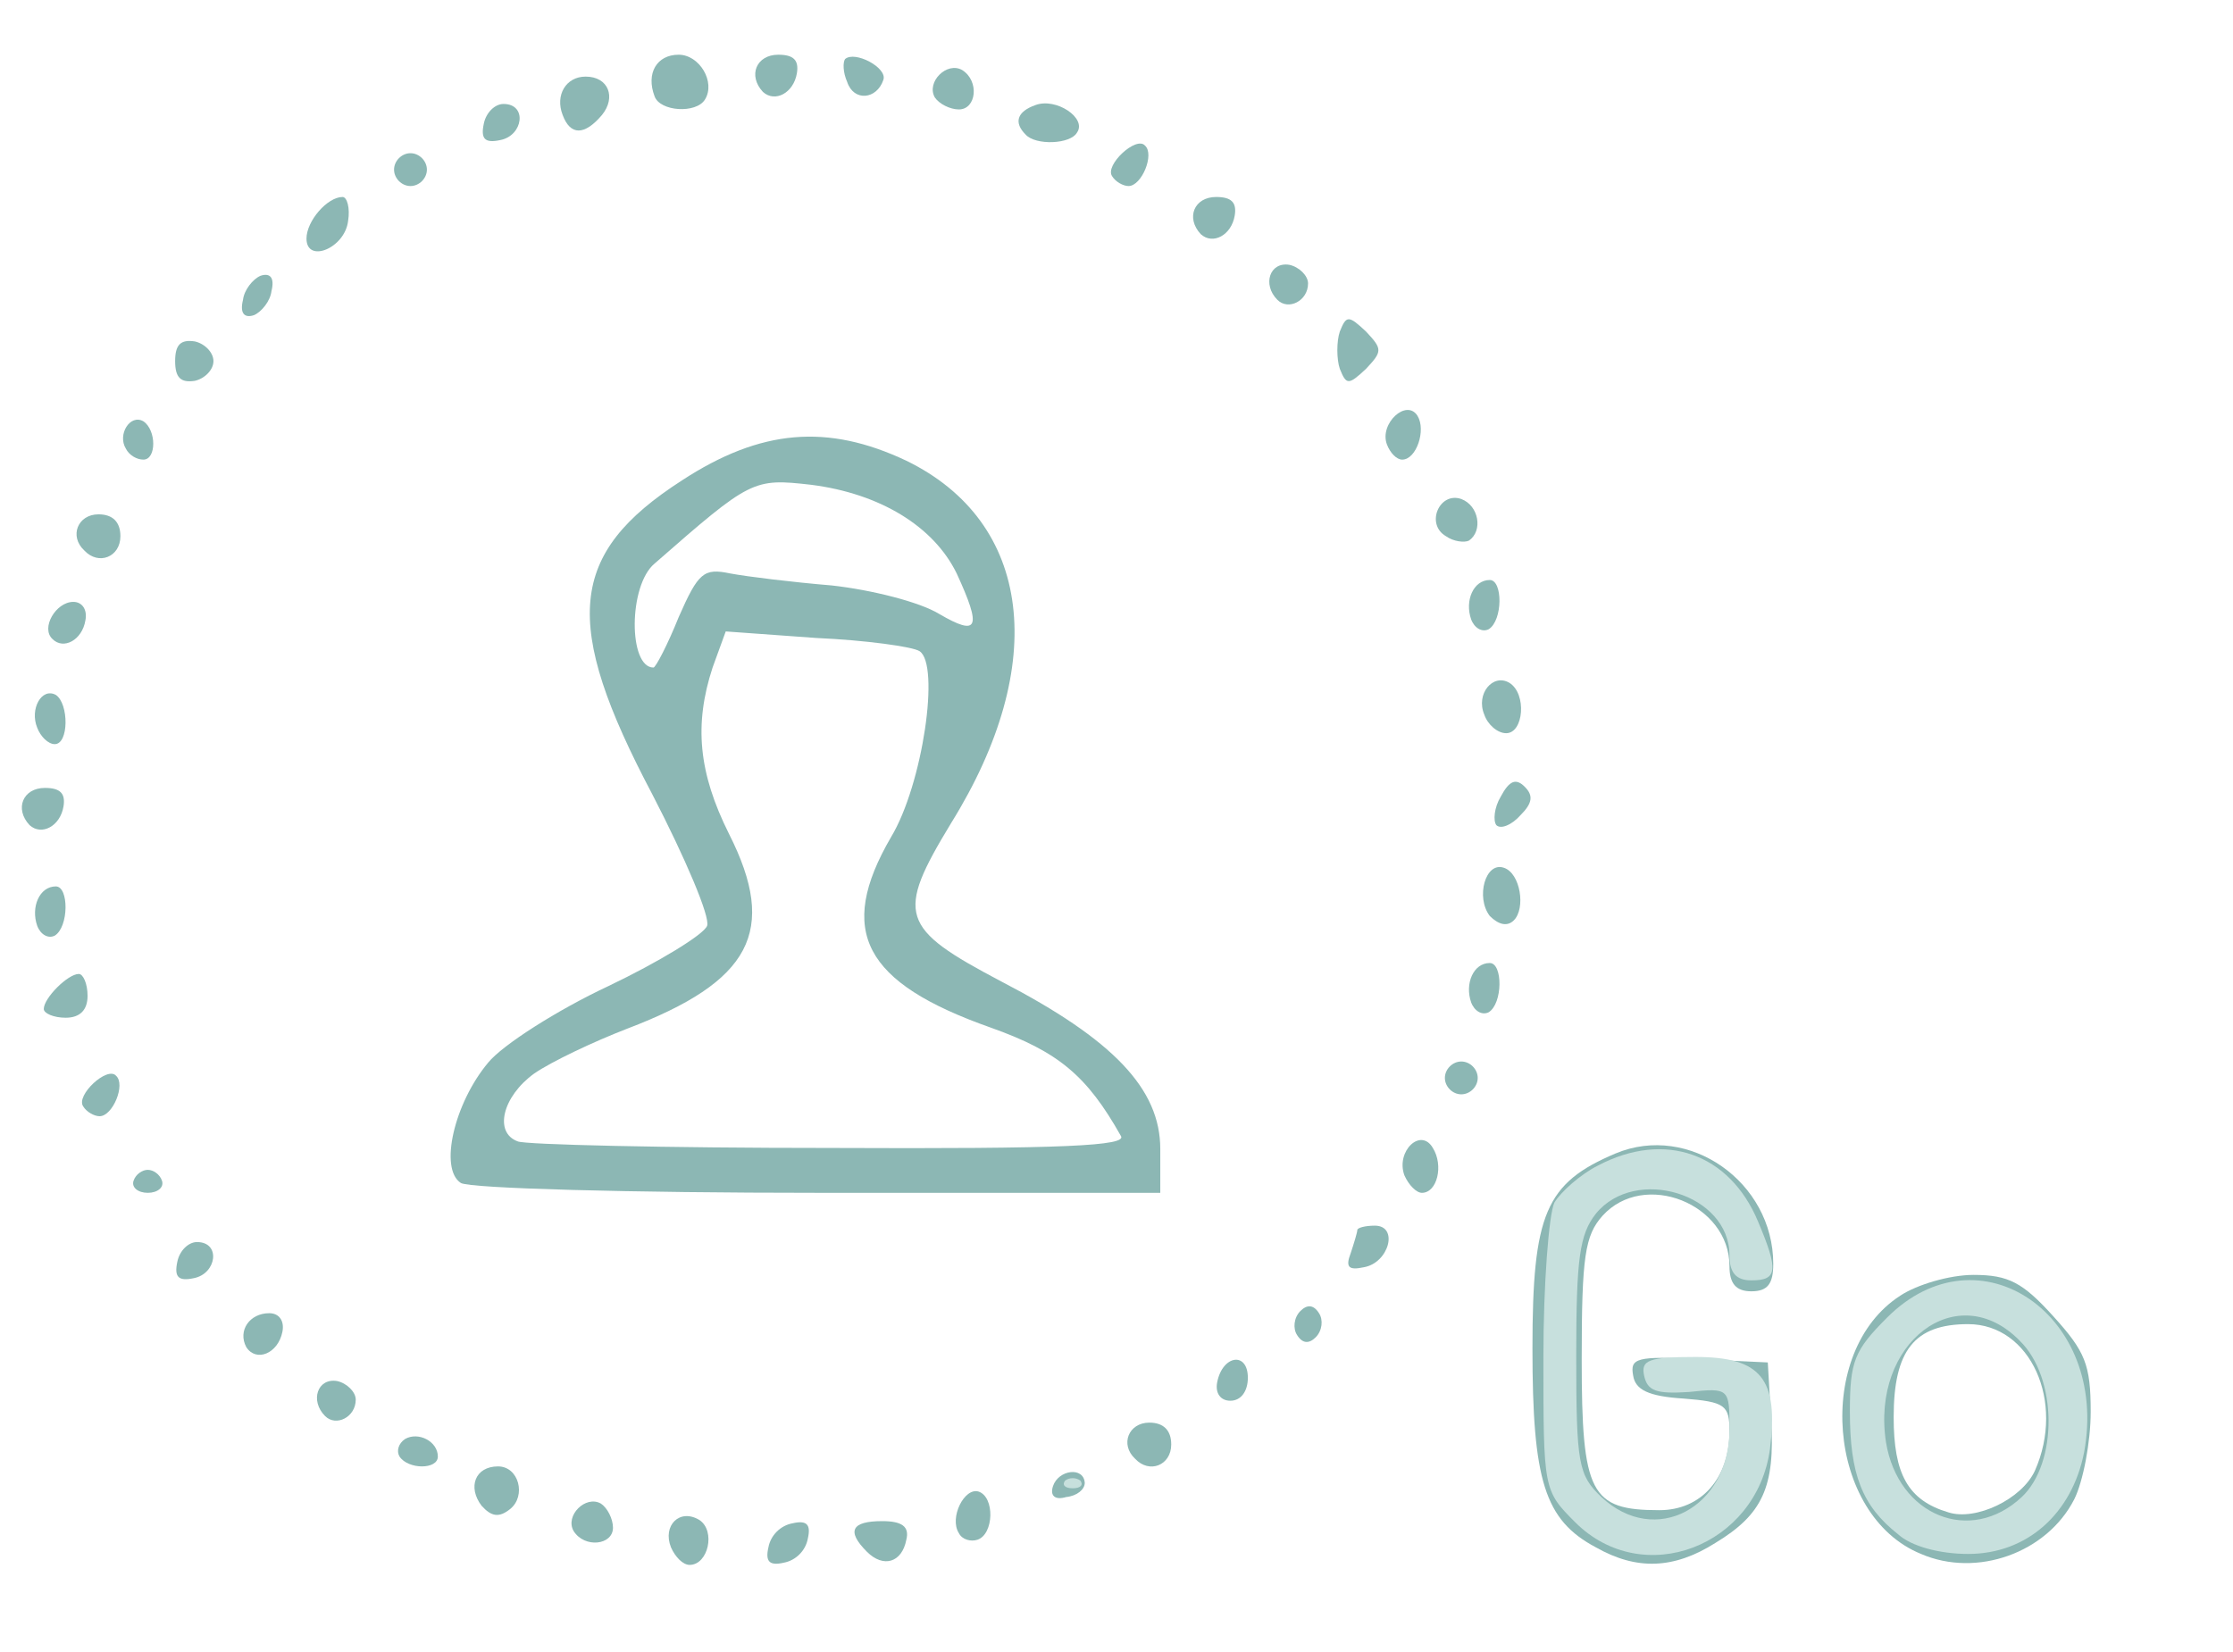 <!DOCTYPE svg PUBLIC "-//W3C//DTD SVG 20010904//EN" "http://www.w3.org/TR/2001/REC-SVG-20010904/DTD/svg10.dtd">
<svg version="1.0" xmlns="http://www.w3.org/2000/svg" width="204px" height="151px" viewBox="0 0 2040 1510" preserveAspectRatio="xMidYMid meet">
<g id="layer101" fill="#8cb7b4" stroke="none">
 <path d="M613 1414 c-8 -20 8 -36 26 -25 15 10 8 41 -9 41 -6 0 -13 -7 -17 -16z"/>
 <path d="M702 1414 c2 -11 11 -20 22 -22 13 -3 17 1 14 14 -2 11 -11 20 -22 22 -13 3 -17 -1 -14 -14z"/>
 <path d="M792 1418 c-19 -19 -14 -28 14 -28 18 0 25 5 22 17 -4 21 -21 26 -36 11z"/>
 <path d="M1458 1414 c-47 -25 -58 -61 -58 -182 0 -123 12 -151 76 -178 67 -28 144 26 144 101 0 18 -5 25 -20 25 -14 0 -20 -7 -20 -23 0 -57 -78 -88 -116 -46 -16 18 -19 37 -19 131 0 123 8 138 71 138 38 0 64 -29 64 -72 0 -24 -4 -27 -42 -30 -32 -2 -44 -8 -46 -21 -3 -16 3 -18 60 -15 l63 3 3 52 c4 62 -8 87 -51 113 -38 24 -72 25 -109 4z"/>
 <path d="M1755 1420 c-86 -35 -98 -185 -19 -236 15 -10 45 -19 67 -19 32 0 45 7 73 38 29 32 34 44 34 87 0 28 -7 64 -15 80 -25 49 -89 72 -140 50z m104 -76 c28 -63 -4 -134 -61 -134 -49 0 -68 24 -68 85 0 52 13 76 50 87 25 8 67 -12 79 -38z"/>
 <path d="M524 1399 c-8 -14 11 -33 25 -25 6 4 11 14 11 22 0 16 -26 19 -36 3z"/>
 <path d="M876 1401 c-9 -14 5 -42 18 -38 15 5 14 39 -1 44 -6 2 -14 0 -17 -6z"/>
 <path d="M440 1376 c-13 -17 -6 -36 15 -36 19 0 26 27 11 39 -10 8 -17 7 -26 -3z"/>
 <path d="M962 1358 c5 -15 28 -18 29 -3 0 6 -7 12 -17 13 -10 3 -15 -1 -12 -10z"/>
 <path d="M365 1331 c-3 -5 -1 -12 5 -16 12 -7 30 2 30 16 0 12 -27 12 -35 0z"/>
 <path d="M1037 1333 c-14 -13 -6 -33 13 -33 13 0 20 7 20 20 0 19 -20 27 -33 13z"/>
 <path d="M297 1294 c-14 -14 -7 -35 11 -32 9 2 17 10 17 17 0 16 -18 25 -28 15z"/>
 <path d="M1112 1263 c5 -25 28 -28 28 -4 0 12 -6 21 -16 21 -9 0 -14 -7 -12 -17z"/>
 <path d="M225 1231 c-8 -15 3 -31 21 -31 9 0 14 7 12 17 -4 20 -24 28 -33 14z"/>
 <path d="M1185 1220 c-4 -6 -3 -16 3 -22 6 -6 12 -6 17 2 4 6 3 16 -3 22 -6 6 -12 6 -17 -2z"/>
 <path d="M162 1153 c2 -10 10 -18 18 -18 22 0 18 29 -3 33 -14 3 -18 -1 -15 -15z"/>
 <path d="M1234 1145 c3 -9 6 -19 6 -21 0 -2 7 -4 16 -4 22 0 13 34 -10 38 -14 3 -17 0 -12 -13z"/>
 <path d="M122 1079 c2 -6 8 -10 13 -10 5 0 11 4 13 10 2 6 -4 11 -13 11 -9 0 -15 -5 -13 -11z"/>
 <path d="M421 1081 c-20 -13 -6 -73 25 -110 13 -16 63 -48 110 -70 46 -22 87 -47 90 -55 3 -8 -20 -62 -50 -120 -83 -157 -77 -220 27 -287 72 -47 133 -52 205 -18 115 56 131 186 41 331 -51 84 -47 96 46 145 102 53 145 98 145 153 l0 40 -312 0 c-172 0 -319 -4 -327 -9z m603 -43 c-31 -55 -57 -77 -119 -99 -116 -41 -141 -88 -91 -174 29 -48 45 -158 26 -170 -6 -4 -49 -10 -94 -12 l-83 -6 -12 33 c-17 52 -13 96 15 152 45 89 20 135 -93 178 -31 12 -69 30 -85 41 -29 21 -37 54 -15 62 6 3 135 6 285 6 216 1 272 -2 266 -11z m-404 -474 c18 -41 23 -45 47 -40 16 3 57 8 93 11 36 4 80 15 98 26 36 21 39 13 16 -37 -21 -43 -70 -73 -133 -81 -53 -6 -55 -5 -143 72 -24 20 -24 95 -1 95 2 0 13 -21 23 -46z"/>
 <path d="M1283 1074 c-8 -22 15 -44 26 -25 10 16 4 41 -10 41 -5 0 -12 -7 -16 -16z"/>
 <path d="M76 1011 c-7 -10 22 -37 30 -28 9 8 -3 37 -15 37 -5 0 -12 -4 -15 -9z"/>
 <path d="M1320 985 c0 -8 7 -15 15 -15 8 0 15 7 15 15 0 8 -7 15 -15 15 -8 0 -15 -7 -15 -15z"/>
 <path d="M40 922 c0 -10 22 -32 32 -32 4 0 8 9 8 20 0 13 -7 20 -20 20 -11 0 -20 -4 -20 -8z"/>
 <path d="M1344 916 c-6 -17 2 -36 17 -36 12 0 12 37 -1 45 -6 3 -13 -1 -16 -9z"/>
 <path d="M34 846 c-6 -17 2 -36 17 -36 12 0 12 37 -1 45 -6 3 -13 -1 -16 -9z"/>
 <path d="M1361 837 c-13 -17 -4 -50 13 -44 15 5 20 37 9 48 -6 6 -14 4 -22 -4z"/>
 <path d="M27 754 c-14 -15 -6 -34 14 -34 14 0 19 5 17 17 -3 18 -20 27 -31 17z"/>
 <path d="M1367 754 c-3 -4 -2 -16 4 -26 8 -15 14 -17 22 -9 8 8 7 15 -4 26 -8 9 -18 13 -22 9z"/>
 <path d="M34 665 c-7 -17 4 -37 17 -30 12 8 12 45 -1 45 -6 0 -13 -7 -16 -15z"/>
 <path d="M1356 653 c-8 -19 8 -38 23 -29 16 10 13 46 -3 46 -8 0 -17 -8 -20 -17z"/>
 <path d="M48 584 c-11 -10 3 -34 19 -34 8 0 13 7 11 17 -3 18 -20 27 -30 17z"/>
 <path d="M1344 566 c-6 -17 2 -36 17 -36 12 0 12 37 -1 45 -6 3 -13 -1 -16 -9z"/>
 <path d="M77 503 c-14 -13 -6 -33 13 -33 13 0 20 7 20 20 0 19 -20 27 -33 13z"/>
 <path d="M1321 490 c-19 -11 -6 -41 14 -34 16 6 20 29 7 38 -4 2 -14 1 -21 -4z"/>
 <path d="M115 410 c-8 -13 4 -32 16 -25 12 8 12 35 0 35 -6 0 -13 -4 -16 -10z"/>
 <path d="M1267 406 c-7 -19 18 -42 28 -26 8 13 -1 40 -14 40 -5 0 -11 -6 -14 -14z"/>
 <path d="M160 330 c0 -15 5 -20 18 -18 9 2 17 10 17 18 0 8 -8 16 -17 18 -13 2 -18 -3 -18 -18z"/>
 <path d="M1224 337 c-3 -9 -3 -25 0 -34 6 -15 8 -15 24 0 15 16 15 18 0 34 -16 15 -18 15 -24 0z"/>
 <path d="M222 274 c1 -9 9 -19 16 -22 9 -3 13 2 10 14 -1 9 -9 19 -16 22 -9 3 -13 -2 -10 -14z"/>
 <path d="M1167 274 c-14 -14 -7 -35 11 -32 9 2 17 10 17 17 0 16 -18 25 -28 15z"/>
 <path d="M280 218 c0 -16 19 -38 33 -38 4 0 7 10 5 22 -3 25 -38 39 -38 16z"/>
 <path d="M1097 214 c-14 -15 -6 -34 14 -34 14 0 19 5 17 17 -3 18 -20 27 -31 17z"/>
 <path d="M360 155 c0 -8 7 -15 15 -15 8 0 15 7 15 15 0 8 -7 15 -15 15 -8 0 -15 -7 -15 -15z"/>
 <path d="M1016 161 c-7 -10 22 -37 30 -28 9 8 -3 37 -15 37 -5 0 -12 -4 -15 -9z"/>
 <path d="M442 113 c2 -10 10 -18 18 -18 22 0 18 29 -3 33 -14 3 -18 -1 -15 -15z"/>
 <path d="M937 123 c-11 -11 -8 -21 9 -27 19 -7 47 12 38 25 -6 11 -38 12 -47 2z"/>
 <path d="M514 105 c-7 -18 3 -35 21 -35 21 0 28 19 15 35 -16 19 -29 19 -36 0z"/>
 <path d="M598 88 c-8 -21 2 -38 22 -38 19 0 34 25 24 41 -8 13 -41 11 -46 -3z"/>
 <path d="M854 89 c-8 -14 11 -33 25 -25 16 10 13 36 -3 36 -8 0 -18 -5 -22 -11z"/>
 <path d="M697 84 c-14 -15 -6 -34 14 -34 14 0 19 5 17 17 -3 18 -20 27 -31 17z"/>
 <path d="M774 75 c-4 -9 -4 -18 -2 -21 9 -8 39 8 35 19 -6 18 -27 20 -33 2z"/>
 </g>
<g id="layer102" fill="#c7e0dd" stroke="none">
 <path d="M1439 1391 c-29 -29 -29 -30 -29 -151 0 -67 5 -130 10 -141 6 -10 24 -26 40 -34 61 -32 120 -11 146 51 19 45 18 54 -6 54 -14 0 -20 -7 -20 -23 0 -56 -86 -82 -122 -38 -15 19 -18 41 -18 130 0 99 2 109 23 129 49 46 117 10 117 -62 0 -37 0 -38 -37 -34 -30 2 -38 -1 -41 -15 -3 -14 4 -17 47 -17 60 0 76 20 68 84 -12 89 -116 129 -178 67z"/>
 <path d="M1734 1402 c-33 -26 -44 -55 -44 -112 0 -46 4 -56 34 -86 84 -84 203 -2 180 123 -11 56 -52 93 -106 93 -26 0 -52 -7 -64 -18z m113 -34 c33 -31 33 -109 -2 -143 -57 -58 -136 2 -122 93 11 67 77 94 124 50z"/>
 <path d="M973 1353 c4 -3 10 -3 14 0 3 4 0 7 -7 7 -7 0 -10 -3 -7 -7z"/>
 </g>

</svg>